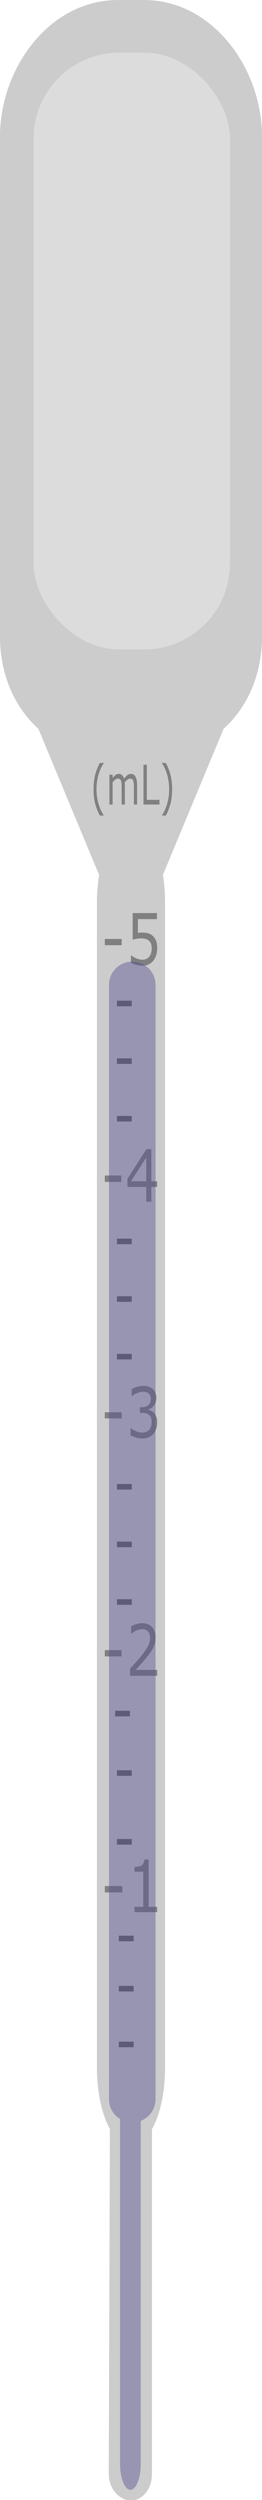 <?xml version="1.0" encoding="UTF-8" standalone="no"?>
<!-- Created with Inkscape (http://www.inkscape.org/) -->

<svg
   xmlns:dc="http://purl.org/dc/elements/1.1/"
   xmlns:cc="http://creativecommons.org/ns#"
   xmlns:rdf="http://www.w3.org/1999/02/22-rdf-syntax-ns#"
   xmlns:svg="http://www.w3.org/2000/svg"
   xmlns="http://www.w3.org/2000/svg"
   xmlns:sodipodi="http://sodipodi.sourceforge.net/DTD/sodipodi-0.dtd"
   xmlns:inkscape="http://www.inkscape.org/namespaces/inkscape"
   width="28.222mm"
   height="268.39mm"
   viewBox="0 0 100 950.988"
   id="svg2"
   version="1.1"
   inkscape:version="0.92.4 (5da689c313, 2019-01-14)"
   sodipodi:docname="pipette with fluid.svg"
   inkscape:export-filename="C:\Users\Jason Meurlin\Pipette1.png"
   inkscape:export-xdpi="90"
   inkscape:export-ydpi="90">
  <defs
     id="defs4" />
  <sodipodi:namedview
     id="base"
     pagecolor="#ffffff"
     bordercolor="#666666"
     borderopacity="1.0"
     inkscape:pageopacity="0.0"
     inkscape:pageshadow="2"
     inkscape:zoom="0.5171875"
     inkscape:cx="185.9185"
     inkscape:cy="383.93123"
     inkscape:document-units="px"
     inkscape:current-layer="layer1"
     showgrid="false"
     showborder="true"
     inkscape:window-width="1920"
     inkscape:window-height="1137"
     inkscape:window-x="1912"
     inkscape:window-y="-8"
     inkscape:window-maximized="1" />
  <g
     inkscape:label="Layer 1"
     inkscape:groupmode="layer"
     id="layer1"
     transform="translate(-2.249,-1.367)">
    <g
       transform="scale(0.867,1.154)"
       style="font-style:normal;font-weight:normal;font-size:23.843px;line-height:125%;font-family:sans-serif;letter-spacing:0px;word-spacing:0px;fill:#808080;fill-opacity:1;stroke:none;stroke-width:1px;stroke-linecap:butt;stroke-linejoin:miter;stroke-opacity:1"
       id="text3383" />
    <g
       transform="scale(0.886,1.129)"
       style="font-style:normal;font-weight:normal;font-size:23.877px;line-height:125%;font-family:sans-serif;letter-spacing:0px;word-spacing:0px;fill:#808080;fill-opacity:1;stroke:none;stroke-width:1px;stroke-linecap:butt;stroke-linejoin:miter;stroke-opacity:1"
       id="text3387" />
    <g
       transform="scale(0.798,1.253)"
       style="font-style:normal;font-weight:normal;font-size:16.615px;line-height:125%;font-family:sans-serif;letter-spacing:0px;word-spacing:0px;fill:#808080;fill-opacity:1;stroke:none;stroke-width:1px;stroke-linecap:butt;stroke-linejoin:miter;stroke-opacity:1"
       id="text3391" />
    <g
       transform="scale(0.896,1.117)"
       style="font-style:normal;font-weight:normal;font-size:24.552px;line-height:125%;font-family:sans-serif;letter-spacing:0px;word-spacing:0px;fill:#808080;fill-opacity:1;stroke:none;stroke-width:1px;stroke-linecap:butt;stroke-linejoin:miter;stroke-opacity:1"
       id="text3363" />
    <g
       transform="scale(0.883,1.132)"
       style="font-style:normal;font-weight:normal;font-size:23.804px;line-height:125%;font-family:sans-serif;letter-spacing:0px;word-spacing:0px;fill:#808080;fill-opacity:1;stroke:none;stroke-width:1px;stroke-linecap:butt;stroke-linejoin:miter;stroke-opacity:1"
       id="text3367" />
    <g
       id="g4371"
       transform="translate(857.337,-417.238)">
      <g
         style="opacity:1"
         id="g3449"
         transform="translate(-759.536,-138.544)">
        <g
           id="g3451"
           style="font-style:normal;font-weight:normal;font-size:23.693px;line-height:125%;font-family:sans-serif;letter-spacing:0px;word-spacing:0px;fill:#808080;fill-opacity:1;stroke:none;stroke-width:1px;stroke-linecap:butt;stroke-linejoin:miter;stroke-opacity:1"
           transform="matrix(0.897,0,0,1.115,-45.553,496.788)">
          <g
             id="g3453">
            <path
               inkscape:connector-curvature="0"
               style="opacity:1;fill:#cccccc"
               d="m -5,60.361 c -26.117,0 -45,25.883 -45,52 v 190 c 0,14.378 5.429,26.858 14.658,35.18 l 23.168,55.604 C -12.7,396.362 -13,399.831 -13,403.473 v 443.268 c 0,9.52 1.914,17.942 4.949,23.352 l -0.434,131.246 c -0.018,5.547 3.979,10.012 8.484,10.012 4.505,0 8,-4.465 8,-10.012 V 870.18 c 3.064,-5.406 5,-13.866 5,-23.439 V 403.473 c 0,-3.668 -0.289,-7.16 -0.799,-10.396 L 35.342,337.541 C 44.571,329.219 50,316.739 50,302.361 v -190 C 50,86.244 31.117,60.361 5,60.361 Z"
               id="path3455"
               transform="scale(1.115,0.897)" />
            <path
               inkscape:connector-curvature="0"
               transform="scale(0.966,1.035)"
               d="m -4.273,441.894 h -7.265 v -2.107 h 7.265 z"
               id="path3457"
               style="font-style:normal;font-weight:normal;font-size:23.843px;line-height:125%;font-family:sans-serif;letter-spacing:0px;word-spacing:0px;fill:#808080;fill-opacity:1;stroke:none;stroke-width:1px;stroke-linecap:butt;stroke-linejoin:miter;stroke-opacity:1" />
            <path
               inkscape:connector-curvature="0"
               transform="scale(0.966,1.035)"
               d="M 11.537,443.547 H 8.964 v 4.878 H 6.729 v -4.878 h -8.301 v -2.678 l 8.394,-9.779 h 2.142 v 10.594 h 2.573 z m -4.808,-1.863 v -7.823 l -6.717,7.823 z"
               id="path3459"
               style="font-style:normal;font-weight:normal;font-size:23.843px;line-height:125%;font-family:sans-serif;letter-spacing:0px;word-spacing:0px;fill:#808080;fill-opacity:1;stroke:none;stroke-width:1px;stroke-linecap:butt;stroke-linejoin:miter;stroke-opacity:1" />
            <path
               inkscape:connector-curvature="0"
               transform="scale(0.988,1.013)"
               d="m -4.011,371.772 h -7.275 v -2.11 h 7.275 z"
               id="path3461"
               style="font-style:normal;font-weight:normal;font-size:23.877px;line-height:125%;font-family:sans-serif;letter-spacing:0px;word-spacing:0px;fill:#808080;fill-opacity:1;stroke:none;stroke-width:1px;stroke-linecap:butt;stroke-linejoin:miter;stroke-opacity:1" />
            <path
               inkscape:connector-curvature="0"
               transform="scale(0.988,1.013)"
               d="m 11.286,372.798 q 0,1.213 -0.443,2.32 -0.443,1.108 -1.213,1.865 -0.839,0.816 -2.005,1.259 -1.154,0.431 -2.682,0.431 -1.422,0 -2.74,-0.303 -1.317,-0.291 -2.227,-0.711 v -2.46 h 0.163 q 0.956,0.606 2.238,1.038 1.282,0.42 2.518,0.42 0.828,0 1.597,-0.233 0.781,-0.233 1.387,-0.816 0.513,-0.501 0.769,-1.201 0.268,-0.7 0.268,-1.621 0,-0.898 -0.315,-1.516 -0.303,-0.618 -0.851,-0.991 -0.606,-0.443 -1.481,-0.618 -0.863,-0.187 -1.935,-0.187 -1.026,0 -1.982,0.14 -0.944,0.14 -1.632,0.28 v -8.942 H 11.169 v 2.04 H 2.973 v 4.617 q 0.501,-0.047 1.026,-0.07 0.525,-0.023 0.909,-0.023 1.411,0 2.472,0.245 1.061,0.233 1.947,0.839 0.933,0.641 1.446,1.656 0.513,1.014 0.513,2.542 z"
               id="path3463"
               style="font-style:normal;font-weight:normal;font-size:23.877px;line-height:125%;font-family:sans-serif;letter-spacing:0px;word-spacing:0px;fill:#808080;fill-opacity:1;stroke:none;stroke-width:1px;stroke-linecap:butt;stroke-linejoin:miter;stroke-opacity:1" />
            <path
               inkscape:connector-curvature="0"
               transform="scale(0.89,1.124)"
               d="m -13.029,295.703 h -1.858 q -1.436,-1.647 -2.231,-3.594 -0.795,-1.947 -0.795,-4.389 0,-2.442 0.795,-4.389 0.795,-1.947 2.231,-3.594 h 1.858 v 0.081 q -0.657,0.592 -1.258,1.371 -0.592,0.771 -1.103,1.801 -0.487,0.998 -0.795,2.199 -0.3,1.201 -0.3,2.531 0,1.387 0.292,2.539 0.3,1.152 0.803,2.19 0.487,0.998 1.111,1.801 0.625,0.811 1.249,1.371 v 0.081 z"
               id="path3465"
               style="font-style:normal;font-weight:normal;font-size:16.615px;line-height:125%;font-family:sans-serif;letter-spacing:0px;word-spacing:0px;fill:#808080;fill-opacity:1;stroke:none;stroke-width:1px;stroke-linecap:butt;stroke-linejoin:miter;stroke-opacity:1" />
            <path
               inkscape:connector-curvature="0"
               transform="scale(0.89,1.124)"
               d="M 2.905,292.36 H 1.38 v -5.16 q 0,-0.584 -0.057,-1.128 -0.049,-0.544 -0.219,-0.868 -0.187,-0.349 -0.535,-0.527 -0.349,-0.178 -1.006,-0.178 -0.641,0 -1.282,0.325 -0.641,0.316 -1.282,0.811 0.024,0.187 0.041,0.438 0.016,0.243 0.016,0.487 v 5.801 h -1.525 v -5.16 q 0,-0.6 -0.057,-1.136 -0.049,-0.544 -0.219,-0.868 -0.187,-0.349 -0.535,-0.519 -0.349,-0.178 -1.006,-0.178 -0.625,0 -1.258,0.308 -0.625,0.308 -1.249,0.787 v 6.766 h -1.525 v -9.062 h 1.525 v 1.006 q 0.714,-0.592 1.42,-0.925 0.714,-0.333 1.517,-0.333 0.925,0 1.566,0.389 0.649,0.389 0.965,1.079 0.925,-0.779 1.687,-1.12 0.763,-0.349 1.631,-0.349 1.493,0 2.199,0.909 0.714,0.901 0.714,2.523 z"
               id="path3467"
               style="font-style:normal;font-weight:normal;font-size:16.615px;line-height:125%;font-family:sans-serif;letter-spacing:0px;word-spacing:0px;fill:#808080;fill-opacity:1;stroke:none;stroke-width:1px;stroke-linecap:butt;stroke-linejoin:miter;stroke-opacity:1" />
            <path
               inkscape:connector-curvature="0"
               transform="scale(0.89,1.124)"
               d="M 13.606,292.36 H 5.964 v -12.08 h 1.606 v 10.652 H 13.606 Z"
               id="path3469"
               style="font-style:normal;font-weight:normal;font-size:16.615px;line-height:125%;font-family:sans-serif;letter-spacing:0px;word-spacing:0px;fill:#808080;fill-opacity:1;stroke:none;stroke-width:1px;stroke-linecap:butt;stroke-linejoin:miter;stroke-opacity:1" />
            <path
               inkscape:connector-curvature="0"
               transform="scale(0.89,1.124)"
               d="m 19.666,287.72 q 0,2.442 -0.795,4.389 -0.795,1.947 -2.231,3.594 h -1.858 v -0.081 q 0.625,-0.56 1.249,-1.371 0.633,-0.803 1.111,-1.801 0.503,-1.038 0.795,-2.19 0.3,-1.152 0.3,-2.539 0,-1.331 -0.3,-2.531 -0.3,-1.201 -0.795,-2.199 -0.511,-1.03 -1.111,-1.801 -0.592,-0.779 -1.249,-1.371 v -0.081 h 1.858 q 1.436,1.647 2.231,3.594 0.795,1.947 0.795,4.389 z"
               id="path3471"
               style="font-style:normal;font-weight:normal;font-size:16.615px;line-height:125%;font-family:sans-serif;letter-spacing:0px;word-spacing:0px;fill:#808080;fill-opacity:1;stroke:none;stroke-width:1px;stroke-linecap:butt;stroke-linejoin:miter;stroke-opacity:1" />
            <path
               inkscape:connector-curvature="0"
               transform="scale(0.998,1.002)"
               d="M -3.686,698.363 H -11.167 v -2.17 h 7.481 z"
               id="path3473"
               style="font-style:normal;font-weight:normal;font-size:24.552px;line-height:125%;font-family:sans-serif;letter-spacing:0px;word-spacing:0px;fill:#808080;fill-opacity:1;stroke:none;stroke-width:1px;stroke-linecap:butt;stroke-linejoin:miter;stroke-opacity:1" />
            <path
               inkscape:connector-curvature="0"
               transform="scale(0.998,1.002)"
               d="M 11.167,705.088 H 1.505 v -1.822 H 5.221 V 691.302 H 1.505 v -1.63 q 0.755,0 1.618,-0.12 0.863,-0.132 1.307,-0.372 0.551,-0.3 0.863,-0.755 Q 5.616,687.957 5.664,687.178 h 1.858 v 16.088 h 3.644 z"
               id="path3475"
               style="font-style:normal;font-weight:normal;font-size:24.552px;line-height:125%;font-family:sans-serif;letter-spacing:0px;word-spacing:0px;fill:#808080;fill-opacity:1;stroke:none;stroke-width:1px;stroke-linecap:butt;stroke-linejoin:miter;stroke-opacity:1" />
            <path
               inkscape:connector-curvature="0"
               transform="scale(0.985,1.016)"
               d="m -4.068,609.487 h -7.253 v -2.104 h 7.253 z"
               id="path3477"
               style="font-style:normal;font-weight:normal;font-size:23.804px;line-height:125%;font-family:sans-serif;letter-spacing:0px;word-spacing:0px;fill:#808080;fill-opacity:1;stroke:none;stroke-width:1px;stroke-linecap:butt;stroke-linejoin:miter;stroke-opacity:1" />
            <path
               inkscape:connector-curvature="0"
               transform="scale(0.985,1.016)"
               d="M 11.321,616.007 H -0.395 v -2.429 q 1.22,-1.046 2.441,-2.092 1.232,-1.046 2.29,-2.08 2.232,-2.162 3.057,-3.429 0.825,-1.279 0.825,-2.755 0,-1.348 -0.895,-2.104 -0.883,-0.767 -2.476,-0.767 -1.058,0 -2.29,0.372 -1.232,0.372 -2.406,1.139 h -0.116 v -2.441 q 0.825,-0.407 2.197,-0.744 1.383,-0.337 2.673,-0.337 2.662,0 4.173,1.29 1.511,1.279 1.511,3.475 0,0.988 -0.256,1.848 -0.244,0.848 -0.732,1.616 -0.453,0.721 -1.069,1.418 -0.604,0.697 -1.476,1.546 -1.244,1.22 -2.569,2.371 -1.325,1.139 -2.476,2.115 h 9.31 z"
               id="path3479"
               style="font-style:normal;font-weight:normal;font-size:23.804px;line-height:125%;font-family:sans-serif;letter-spacing:0px;word-spacing:0px;fill:#808080;fill-opacity:1;stroke:none;stroke-width:1px;stroke-linecap:butt;stroke-linejoin:miter;stroke-opacity:1" />
            <path
               inkscape:connector-curvature="0"
               d="m -3.928,538.046 h -7.219 v -2.094 h 7.219 z"
               id="path3481" />
            <path
               inkscape:connector-curvature="0"
               d="m 9.874,536.242 q 0.555,0.497 0.914,1.249 0.359,0.752 0.359,1.944 0,1.18 -0.428,2.163 -0.428,0.983 -1.203,1.712 -0.868,0.81 -2.048,1.203 -1.168,0.382 -2.568,0.382 -1.435,0 -2.823,-0.347 -1.388,-0.335 -2.279,-0.74 v -2.418 h 0.174 q 0.983,0.648 2.314,1.076 1.33,0.428 2.568,0.428 0.729,0 1.55,-0.243 0.821,-0.243 1.33,-0.717 0.532,-0.509 0.787,-1.122 0.266,-0.613 0.266,-1.55 0,-0.925 -0.301,-1.527 -0.289,-0.613 -0.81,-0.96 -0.521,-0.359 -1.261,-0.486 -0.74,-0.139 -1.596,-0.139 H 3.777 v -1.92 h 0.81 q 1.758,0 2.8,-0.729 1.053,-0.74 1.053,-2.152 0,-0.625 -0.266,-1.087 -0.266,-0.474 -0.74,-0.775 -0.497,-0.301 -1.064,-0.416 -0.567,-0.116 -1.284,-0.116 -1.099,0 -2.337,0.393 -1.238,0.393 -2.337,1.111 H 0.295 v -2.418 q 0.821,-0.405 2.186,-0.74 1.377,-0.347 2.661,-0.347 1.261,0 2.221,0.231 0.96,0.231 1.735,0.74 0.833,0.555 1.261,1.342 0.428,0.787 0.428,1.839 0,1.435 -1.018,2.51 -1.006,1.064 -2.383,1.342 v 0.162 q 0.555,0.092 1.273,0.393 0.717,0.289 1.215,0.729 z"
               id="path3483" />
          </g>
        </g>
        <rect
           y="1293.486"
           x="-50.205"
           height="2.121"
           width="5.657"
           id="rect3485"
           style="opacity:1;fill:#666666;fill-opacity:1" />
        <rect
           style="opacity:1;fill:#666666;fill-opacity:1"
           id="rect3487"
           width="5.657"
           height="2.121"
           x="-50.205"
           y="1312.577" />
        <rect
           y="1333.791"
           x="-50.205"
           height="2.121"
           width="5.657"
           id="rect3489"
           style="opacity:1;fill:#666666;fill-opacity:1" />
        <rect
           style="opacity:1;fill:#666666;fill-opacity:1"
           id="rect3491"
           width="5.657"
           height="2.121"
           x="-50.912"
           y="1256.716" />
        <rect
           y="1207.926"
           x="-51.619"
           height="2.121"
           width="5.657"
           id="rect3493"
           style="opacity:1;fill:#666666;fill-opacity:1" />
        <rect
           y="1230.553"
           x="-50.912"
           height="2.121"
           width="5.657"
           id="rect3495"
           style="opacity:1;fill:#666666;fill-opacity:1" />
        <g
           id="g3497">
          <rect
             y="1165.499"
             x="-50.912"
             height="2.121"
             width="5.657"
             id="rect3499"
             style="opacity:1;fill:#666666;fill-opacity:1" />
          <rect
             style="opacity:1;fill:#666666;fill-opacity:1"
             id="rect3501"
             width="5.657"
             height="2.121"
             x="-50.912"
             y="1143.579" />
          <rect
             style="opacity:1;fill:#666666;fill-opacity:1"
             id="rect3503"
             width="5.657"
             height="2.121"
             x="-50.912"
             y="1121.659" />
        </g>
        <g
           transform="translate(0,-93.338)"
           id="g3505">
          <rect
             style="opacity:1;fill:#666666;fill-opacity:1"
             id="rect3507"
             width="5.657"
             height="2.121"
             x="-50.912"
             y="1165.499" />
          <rect
             y="1143.579"
             x="-50.912"
             height="2.121"
             width="5.657"
             id="rect3509"
             style="opacity:1;fill:#666666;fill-opacity:1" />
          <rect
             y="1121.659"
             x="-50.912"
             height="2.121"
             width="5.657"
             id="rect3511"
             style="opacity:1;fill:#666666;fill-opacity:1" />
        </g>
        <g
           id="g3513"
           transform="translate(0,-183.848)">
          <rect
             y="1165.499"
             x="-50.912"
             height="2.121"
             width="5.657"
             id="rect3515"
             style="opacity:1;fill:#666666;fill-opacity:1" />
          <rect
             style="opacity:1;fill:#666666;fill-opacity:1"
             id="rect3517"
             width="5.657"
             height="2.121"
             x="-50.912"
             y="1143.579" />
          <rect
             style="opacity:1;fill:#666666;fill-opacity:1"
             id="rect3519"
             width="5.657"
             height="2.121"
             x="-50.912"
             y="1121.659" />
        </g>
      </g>
      <rect
         style="opacity:0.6;fill:#e6e6e6;fill-opacity:1"
         id="rect3521"
         width="74.953"
         height="226.981"
         x="-842.267"
         y="438.642"
         ry="32.653" />
      <path
         id="rect4360"
         d="m -804.605,784.389 c -4.923,0 -8.889,3.963 -8.889,8.887 v 423.836 c 0,3.21 1.691,6.003 4.229,7.564 v 131.195 c 0,5.461 1.761,9.857 3.949,9.857 2.188,0 3.949,-4.396 3.949,-9.857 v -130.486 c 3.31,-1.29 5.648,-4.496 5.648,-8.274 V 793.275 c 0,-4.923 -3.963,-8.887 -8.887,-8.887 z"
         style="opacity:1;fill:#544e90;fill-opacity:0.43"
         inkscape:connector-curvature="0" />
    </g>
  </g>
</svg>
